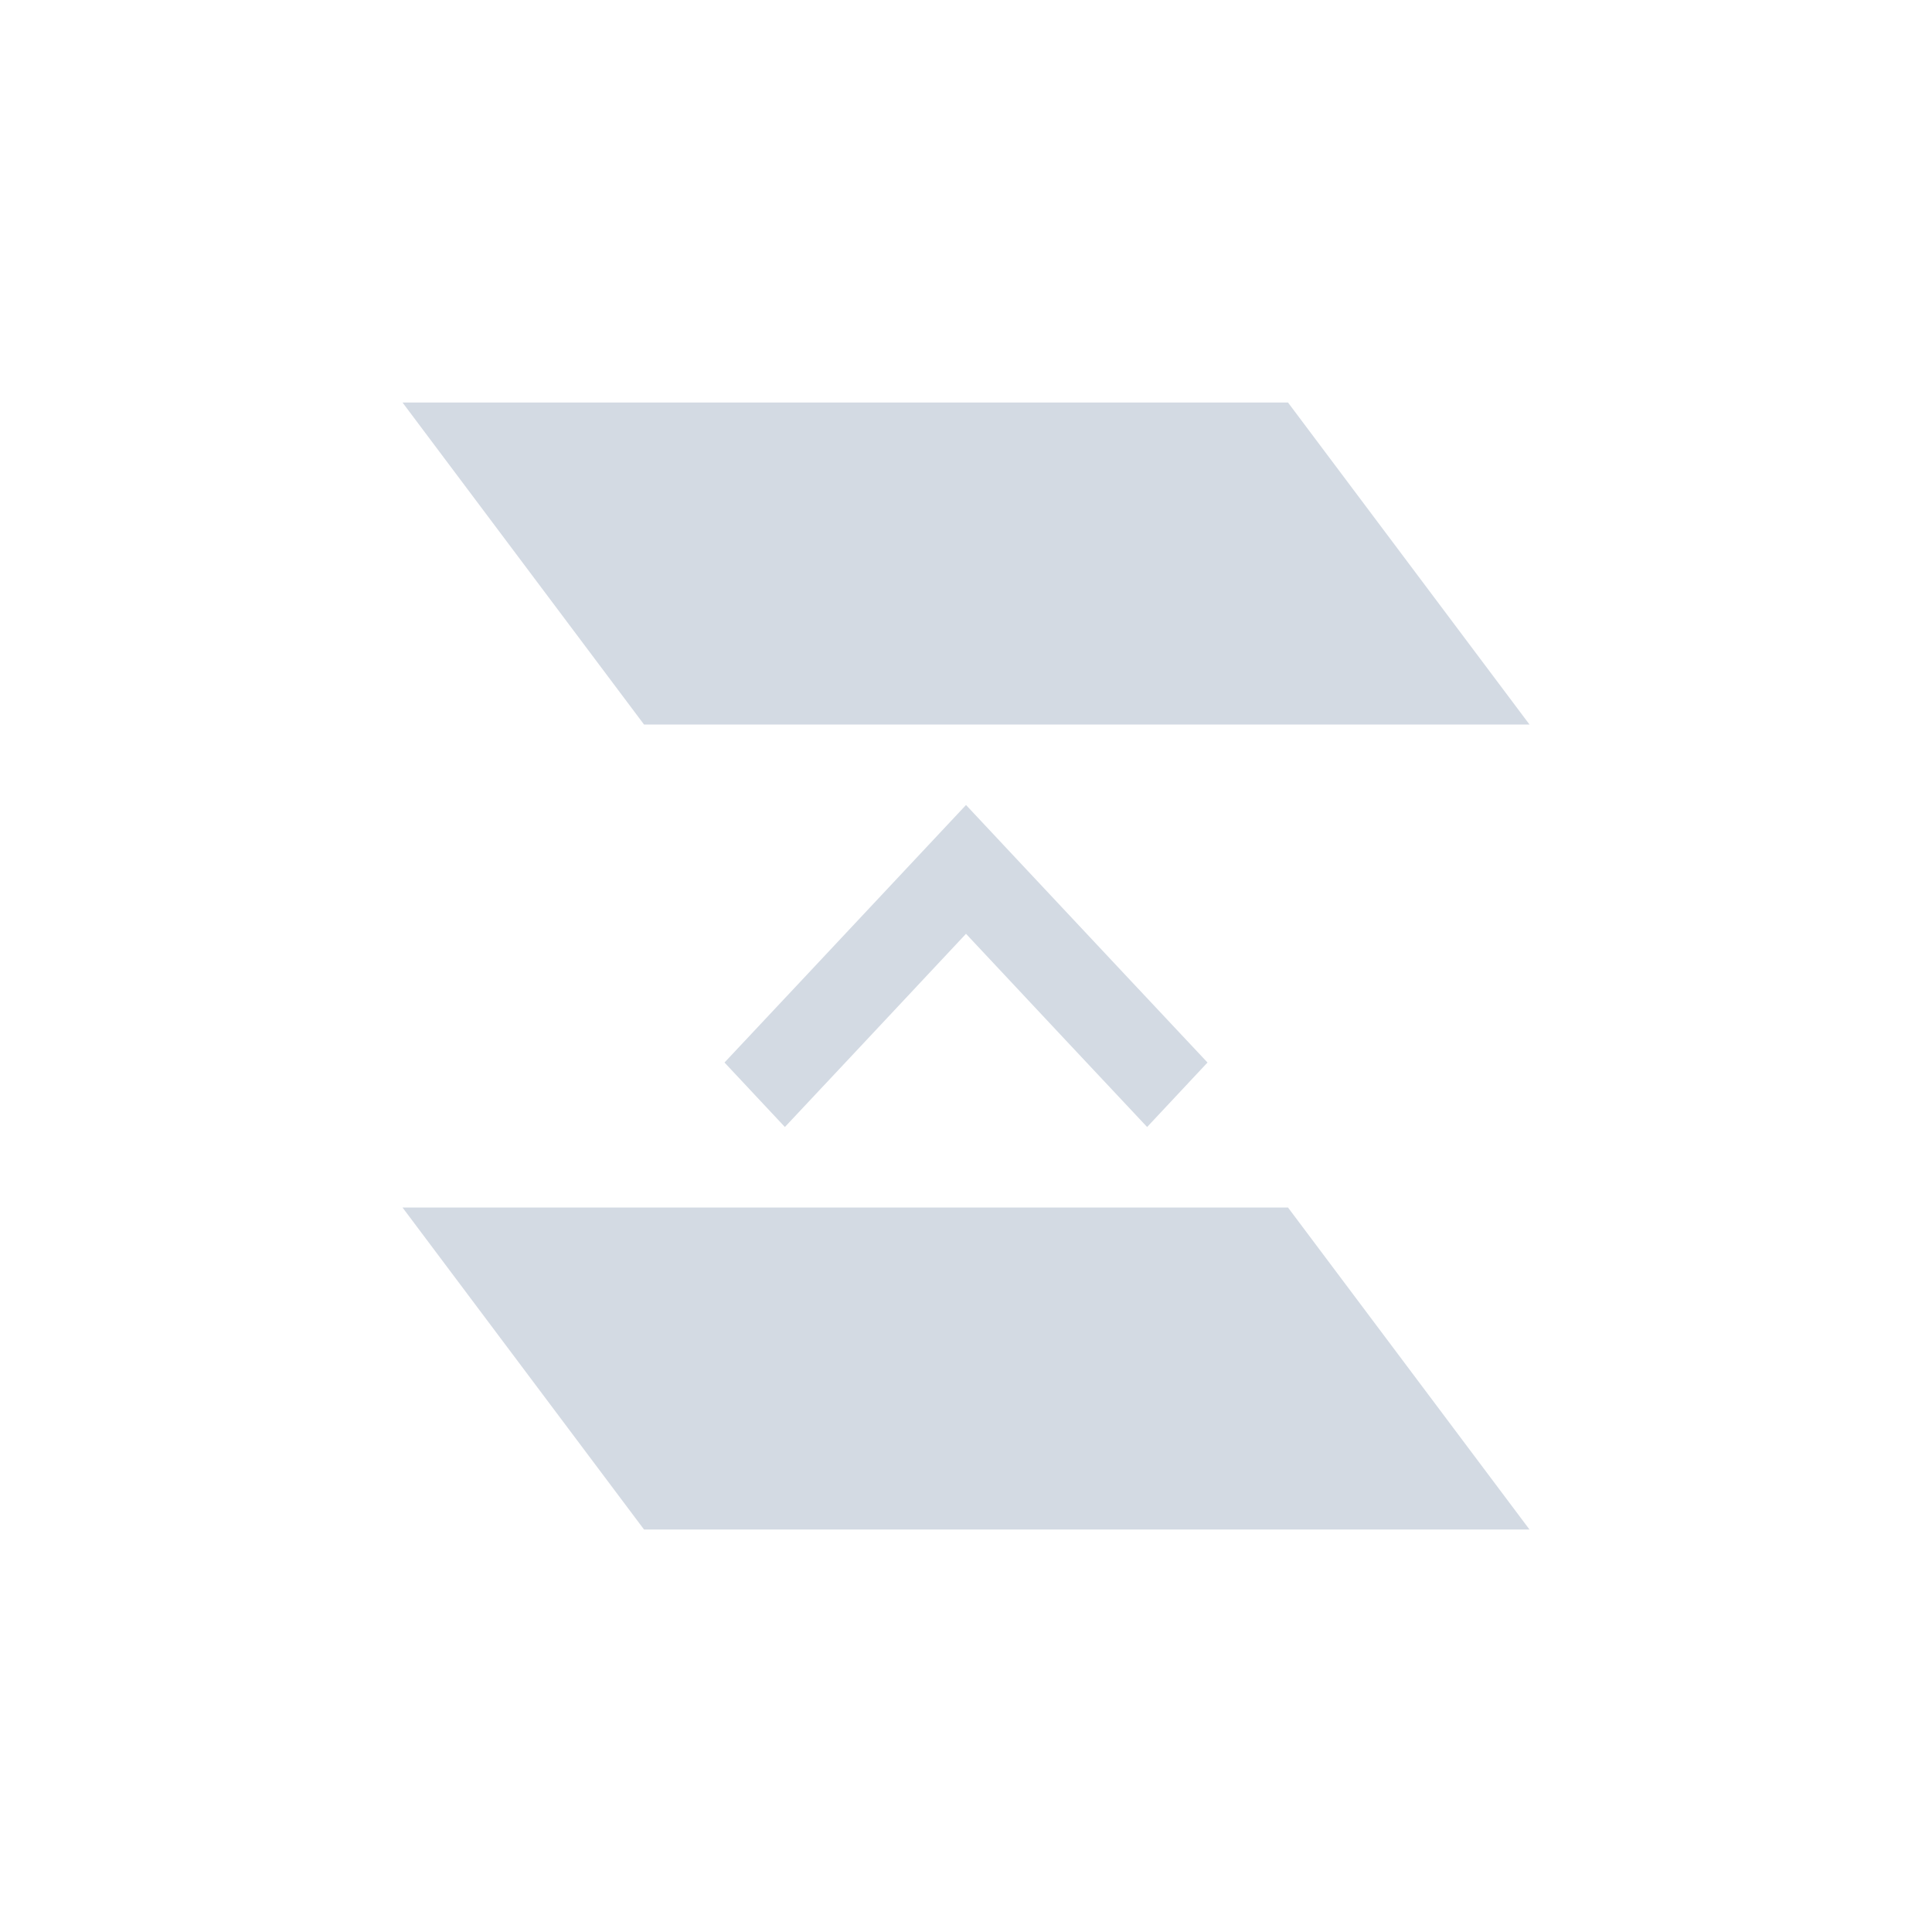 <svg height="24" viewBox="0 0 24 24" width="24" xmlns="http://www.w3.org/2000/svg"><path d="m1 1 3 4h11l-3-4zm7 5-1.992 2.125-1.008 1.074.75.801 1.008-1.074 1.242-1.326 1.242 1.326 1.008 1.074.75-.801-1.008-1.074zm-7 5 3 4h11l-3-4z" fill="#d3dae3" transform="translate(4 4)"/></svg>